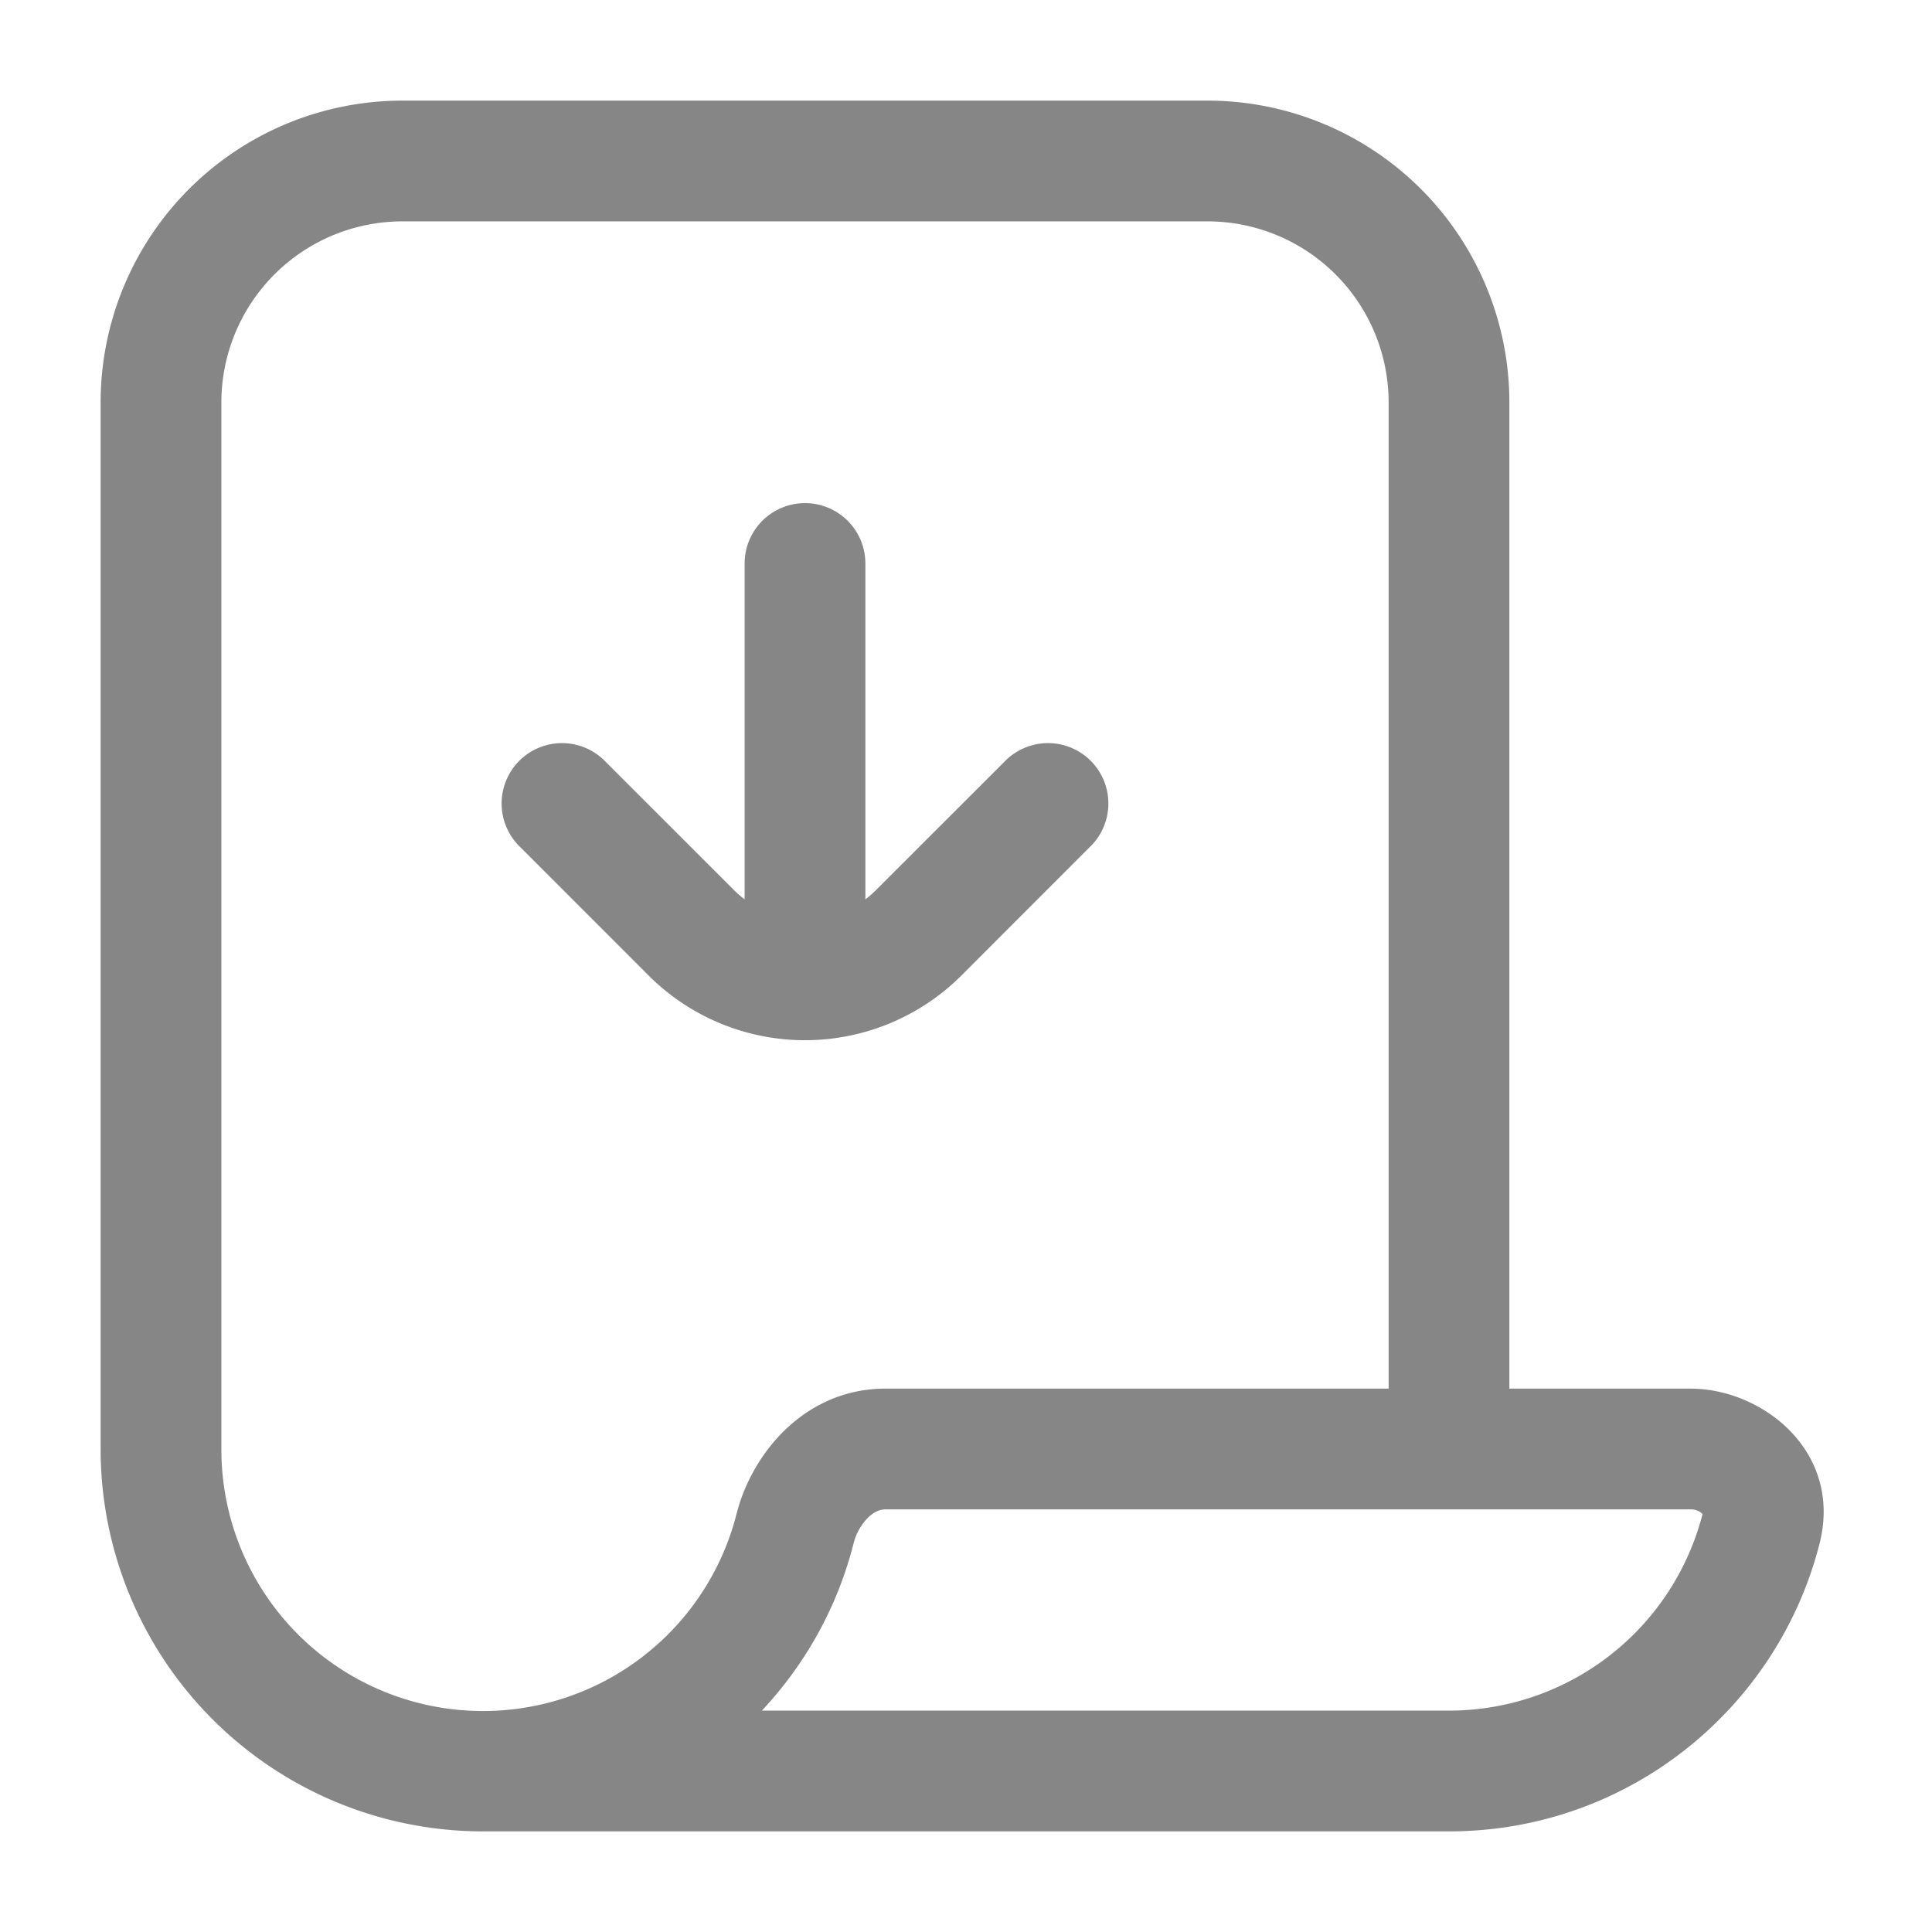 <svg width="24" height="24" fill="none" xmlns="http://www.w3.org/2000/svg">
    <path fill-rule="evenodd" clip-rule="evenodd" d="M5 2.75A2.25 2.25 0 0 0 2.75 5v13a3.25 3.25 0 0 0 6.4.805C9.342 18.05 10 17.25 11 17.25h6.25V5A2.25 2.25 0 0 0 15 2.75H5Zm13.75 14.5V5A3.75 3.75 0 0 0 15 1.25H5A3.75 3.75 0 0 0 1.25 5v13A4.75 4.75 0 0 0 6 22.75h12c2.219 0 4.08-1.52 4.603-3.575.29-1.14-.706-1.925-1.603-1.925h-2.25Zm-9.286 4H18a3.252 3.252 0 0 0 3.15-2.443l-.004-.003A.205.205 0 0 0 21 18.75H11c-.06 0-.13.022-.208.094a.691.691 0 0 0-.189.33c-.2.79-.599 1.5-1.139 2.076Zm.536-15a.75.75 0 0 1 .75.75v4.172a1.27 1.27 0 0 0 .134-.117L12.47 9.47a.75.75 0 1 1 1.06 1.06l-1.585 1.586a2.75 2.75 0 0 1-3.89 0L6.47 10.53a.75.75 0 1 1 1.06-1.06l1.586 1.585c.043.043.087.082.134.117V7a.75.75 0 0 1 .75-.75Z" fill="#868686"/>
</svg>
